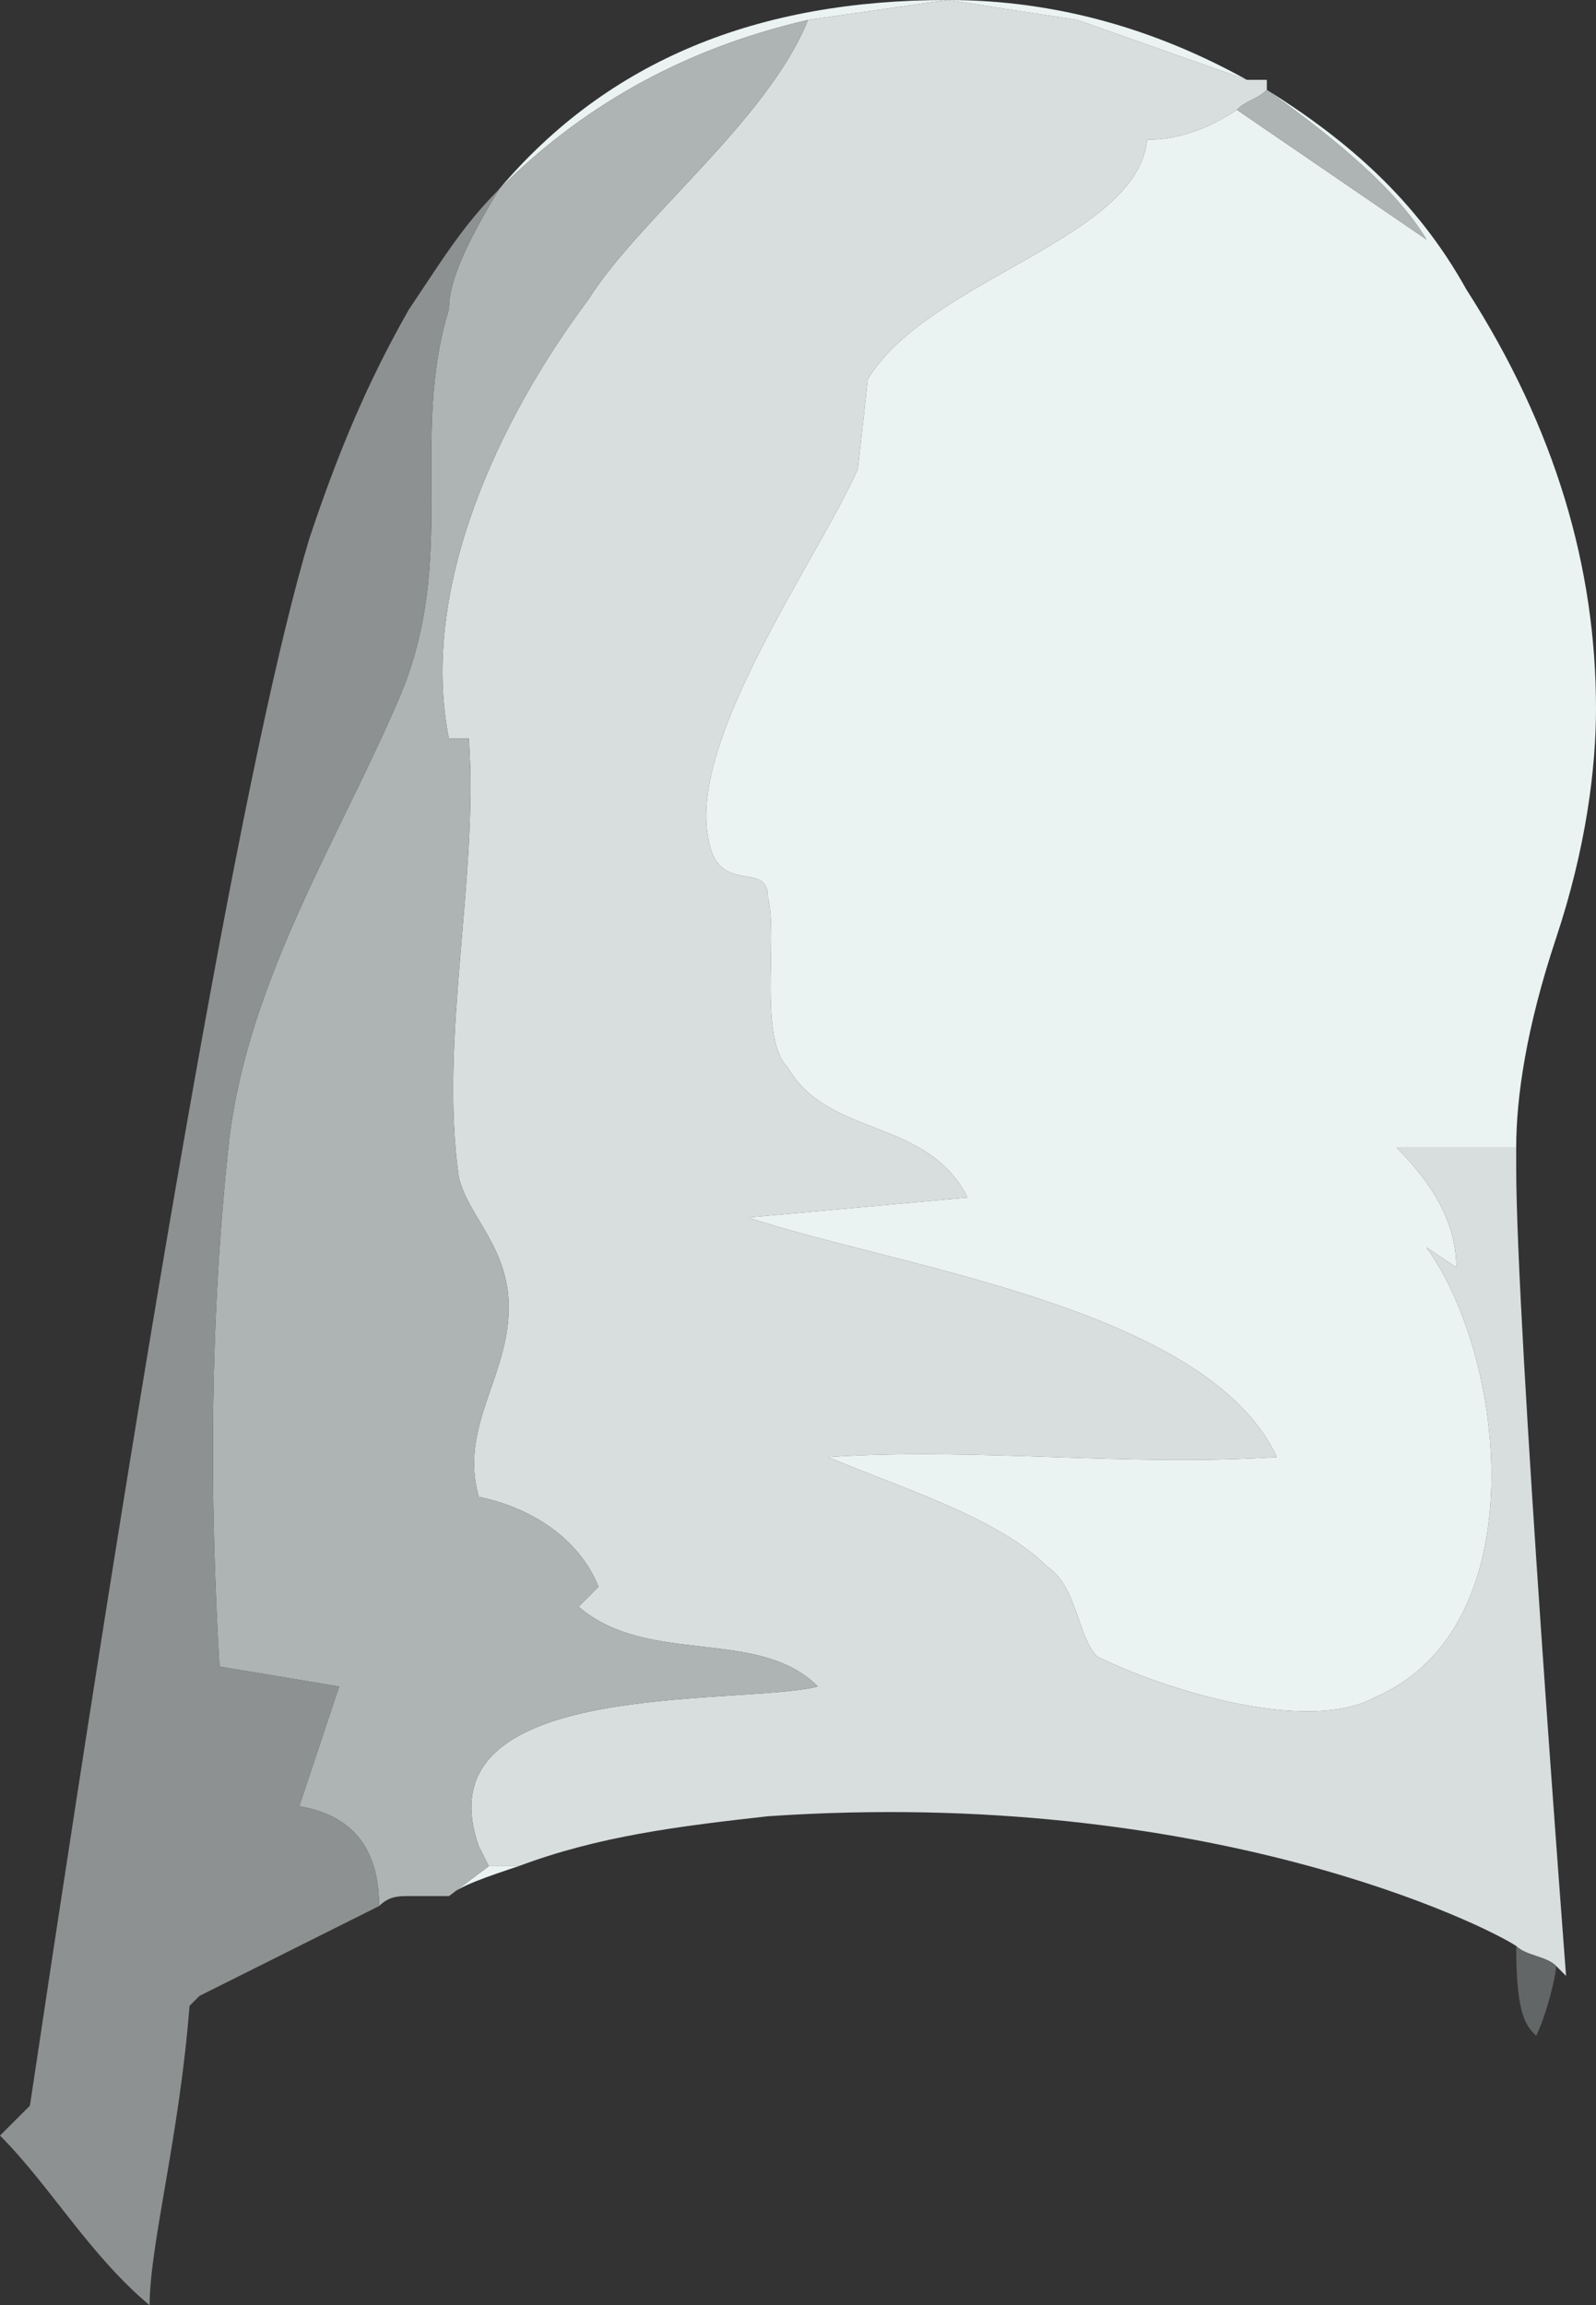 <?xml version="1.0" encoding="UTF-8" standalone="no"?>
<!-- Generator: flash2svg, http://dissentgraphics.com/tools/flash2svg -->

<svg
   xmlns:dc="http://purl.org/dc/elements/1.1/"
   xmlns:cc="http://creativecommons.org/ns#"
   xmlns:rdf="http://www.w3.org/1999/02/22-rdf-syntax-ns#"
   xmlns:svg="http://www.w3.org/2000/svg"
   xmlns="http://www.w3.org/2000/svg"
   xmlns:sodipodi="http://sodipodi.sourceforge.net/DTD/sodipodi-0.dtd"
   xmlns:inkscape="http://www.inkscape.org/namespaces/inkscape"
   id="AvatarAssets"
   image-rendering="auto"
   version="1.1"
   x="0px"
   y="0px"
   width="8"
   height="11.55"
   viewBox="0 0 8 11.55"
   inkscape:version="0.48.4 r9939"
   sodipodi:docname="AvatarAssets_sleeveLowerClose20101103White.svg">
  <rect x="0" y="0" width="8" height="11.55" fill="#333333" stroke="none"/>
  <sodipodi:namedview
     pagecolor="#ffffff"
     bordercolor="#666666"
     borderopacity="1"
     objecttolerance="10"
     gridtolerance="10"
     guidetolerance="10"
     inkscape:pageopacity="0"
     inkscape:pageshadow="2"
     inkscape:window-width="640"
     inkscape:window-height="480"
     id="namedview3145"
     showgrid="false"
     fit-margin-top="0"
     fit-margin-left="0"
     fit-margin-right="0"
     fit-margin-bottom="0"
     inkscape:zoom="1.9032258"
     inkscape:cx="36.95"
     inkscape:cy="-51.95"
     inkscape:window-x="0"
     inkscape:window-y="0"
     inkscape:window-maximized="0"
     inkscape:current-layer="AvatarAssets" />
  <defs
     id="defs3135" />
  <g
     id="sleeveLowerClose20101103White1"
     overflow="visible"
     style="overflow:visible"
     transform="translate(4.95,1.5)">
    <g
       id="sleeveLowerClose20101103White_0">
      <g
         id="element">
        <path
           id="path"
           d="m -0.6,0.4 c 0.3,-0.5 1.35,-0.7 1.4,-1.2 0.15,0 0.3,-0.05 0.45,-0.15 C 1.3,-1 1.35,-1 1.4,-1.05 l 0,-0.05 -0.1,0 -0.85,-0.3 -0.65,-0.1 -0.7,0.1 c -0.2,0.5 -0.85,1 -1.1,1.4 -0.45,0.6 -0.85,1.45 -0.7,2.2 l 0.1,0 c 0.05,0.7 -0.15,1.5 -0.05,2.2 0.05,0.2 0.25,0.35 0.25,0.65 0,0.35 -0.25,0.6 -0.15,0.95 0.25,0.05 0.5,0.2 0.6,0.45 l -0.1,0.1 c 0.35,0.3 0.9,0.1 1.2,0.4 -0.4,0.1 -2,-0.05 -1.7,0.8 l 0.05,0.1 0.15,0 C -1.95,7.7 -1.55,7.65 -1.1,7.6 1.1,7.45 2.5,8.15 2.65,8.25 2.7,8.3 2.8,8.3 2.85,8.35 L 2.9,8.4 c 0,0 -0.25,-3.25 -0.25,-4.05 0,-0.05 0,-0.05 0,-0.1 l -0.6,0 C 2.2,4.4 2.35,4.6 2.35,4.85 L 2.2,4.75 C 2.6,5.3 2.75,6.65 1.95,7 1.6,7.2 0.85,6.95 0.55,6.8 0.45,6.7 0.45,6.45 0.3,6.35 0.05,6.1 -0.45,5.95 -0.8,5.8 -0.05,5.75 0.7,5.85 1.45,5.8 1.1,5.05 -0.45,4.85 -1.2,4.6 L -0.1,4.5 C -0.3,4.1 -0.8,4.2 -1,3.85 -1.15,3.7 -1.05,3.2 -1.1,3 -1.1,2.8 -1.35,3 -1.4,2.7 -1.5,2.2 -0.85,1.3 -0.65,0.85 L -0.6,0.4 z"
           inkscape:connector-curvature="0"
           style="fill:#d8dede" />
        <path
           id="path1"
           d="m 0.8,-0.8 c -0.05,0.5 -1.1,0.7 -1.4,1.2 L -0.65,0.85 C -0.85,1.3 -1.5,2.2 -1.4,2.7 -1.35,3 -1.1,2.8 -1.1,3 -1.05,3.2 -1.15,3.7 -1,3.85 -0.8,4.2 -0.3,4.1 -0.1,4.5 L -1.2,4.6 C -0.45,4.85 1.1,5.05 1.45,5.8 0.7,5.85 -0.05,5.75 -0.8,5.8 -0.45,5.95 0.05,6.1 0.3,6.35 0.45,6.45 0.45,6.7 0.55,6.8 0.85,6.95 1.6,7.2 1.95,7 2.75,6.65 2.6,5.3 2.2,4.75 l 0.15,0.1 C 2.35,4.6 2.2,4.4 2.05,4.25 l 0.6,0 C 2.65,4 2.7,3.65 2.85,3.2 3,2.75 3.05,2.35 3.05,2.05 c 0,-0.7 -0.2,-1.4 -0.65,-2.1 -0.25,-0.45 -0.6,-0.75 -1,-1 0.35,0.25 0.65,0.5 0.8,0.75 L 1.25,-0.95 C 1.1,-0.85 0.95,-0.8 0.8,-0.8 z M 0.45,-1.4 -0.2,-1.5 c 0.55,0 1.05,0.15 1.5,0.4 L 0.45,-1.4 z m -1.35,0 c -0.65,0.15 -1.15,0.45 -1.55,0.85 0.55,-0.65 1.3,-0.95 2.25,-0.95 l -0.7,0.1 z M -2.35,7.85 -2.5,7.85 -2.7,8 c 0.05,-0.05 0.2,-0.1 0.35,-0.15 z"
           inkscape:connector-curvature="0"
           style="fill:#eaf2f2" />
        <path
           id="path2"
           d="M 2.2,-0.3 C 2.05,-0.55 1.75,-0.8 1.4,-1.05 1.35,-1 1.3,-1 1.25,-0.95 L 2.2,-0.3 z m -3.1,-1.1 c -0.65,0.15 -1.15,0.45 -1.55,0.85 C -2.6,-0.3 -2.7,-0.1 -2.7,0.05 -2.9,0.7 -2.65,1.3 -2.95,2 -3.25,2.7 -3.7,3.4 -3.8,4.2 -3.9,5.1 -3.9,6 -3.85,6.85 l 0.6,0.1 -0.2,0.6 c 0.3,0.05 0.4,0.25 0.4,0.5 C -3,8 -2.95,8 -2.9,8 l 0.2,0 0.2,-0.15 -0.05,-0.1 c -0.3,-0.85 1.3,-0.7 1.7,-0.8 -0.3,-0.3 -0.85,-0.1 -1.2,-0.4 l 0.1,-0.1 C -2.05,6.2 -2.3,6.05 -2.55,6 -2.65,5.65 -2.4,5.4 -2.4,5.05 -2.4,4.75 -2.6,4.6 -2.65,4.4 -2.75,3.7 -2.55,2.9 -2.6,2.2 l -0.1,0 C -2.85,1.45 -2.45,0.6 -2,0 c 0.25,-0.4 0.9,-0.9 1.1,-1.4 z"
           inkscape:connector-curvature="0"
           style="fill:#aeb3b3" />
        <path
           id="path9"
           d="M -2.45,-0.55 C -2.6,-0.4 -2.7,-0.25 -2.8,-0.1 L -2.9,0.05 C -3.1,0.4 -3.25,0.75 -3.4,1.2 Q -3.85,2.7 -4.8,9.05 L -4.95,9.2 c 0.25,0.25 0.45,0.6 0.75,0.85 0,-0.3 0.15,-0.85 0.2,-1.5 L -3.95,8.5 c 0.3,-0.15 0.6,-0.3 0.9,-0.45 0,-0.25 -0.1,-0.45 -0.4,-0.5 l 0.2,-0.6 -0.6,-0.1 C -3.9,6 -3.9,5.1 -3.8,4.2 -3.7,3.4 -3.25,2.7 -2.95,2 -2.65,1.3 -2.9,0.7 -2.7,0.05 c 0,-0.15 0.1,-0.35 0.25,-0.6 z"
           inkscape:connector-curvature="0"
           style="fill:#8e9191" />
        <path
           id="path14"
           d="M 2.85,8.35 C 2.8,8.3 2.7,8.3 2.65,8.25 2.65,8.6 2.7,8.65 2.75,8.7 2.8,8.6 2.85,8.4 2.85,8.35 z"
           inkscape:connector-curvature="0"
           style="fill:#636666" />
      </g>
    </g>
  </g>
</svg>
